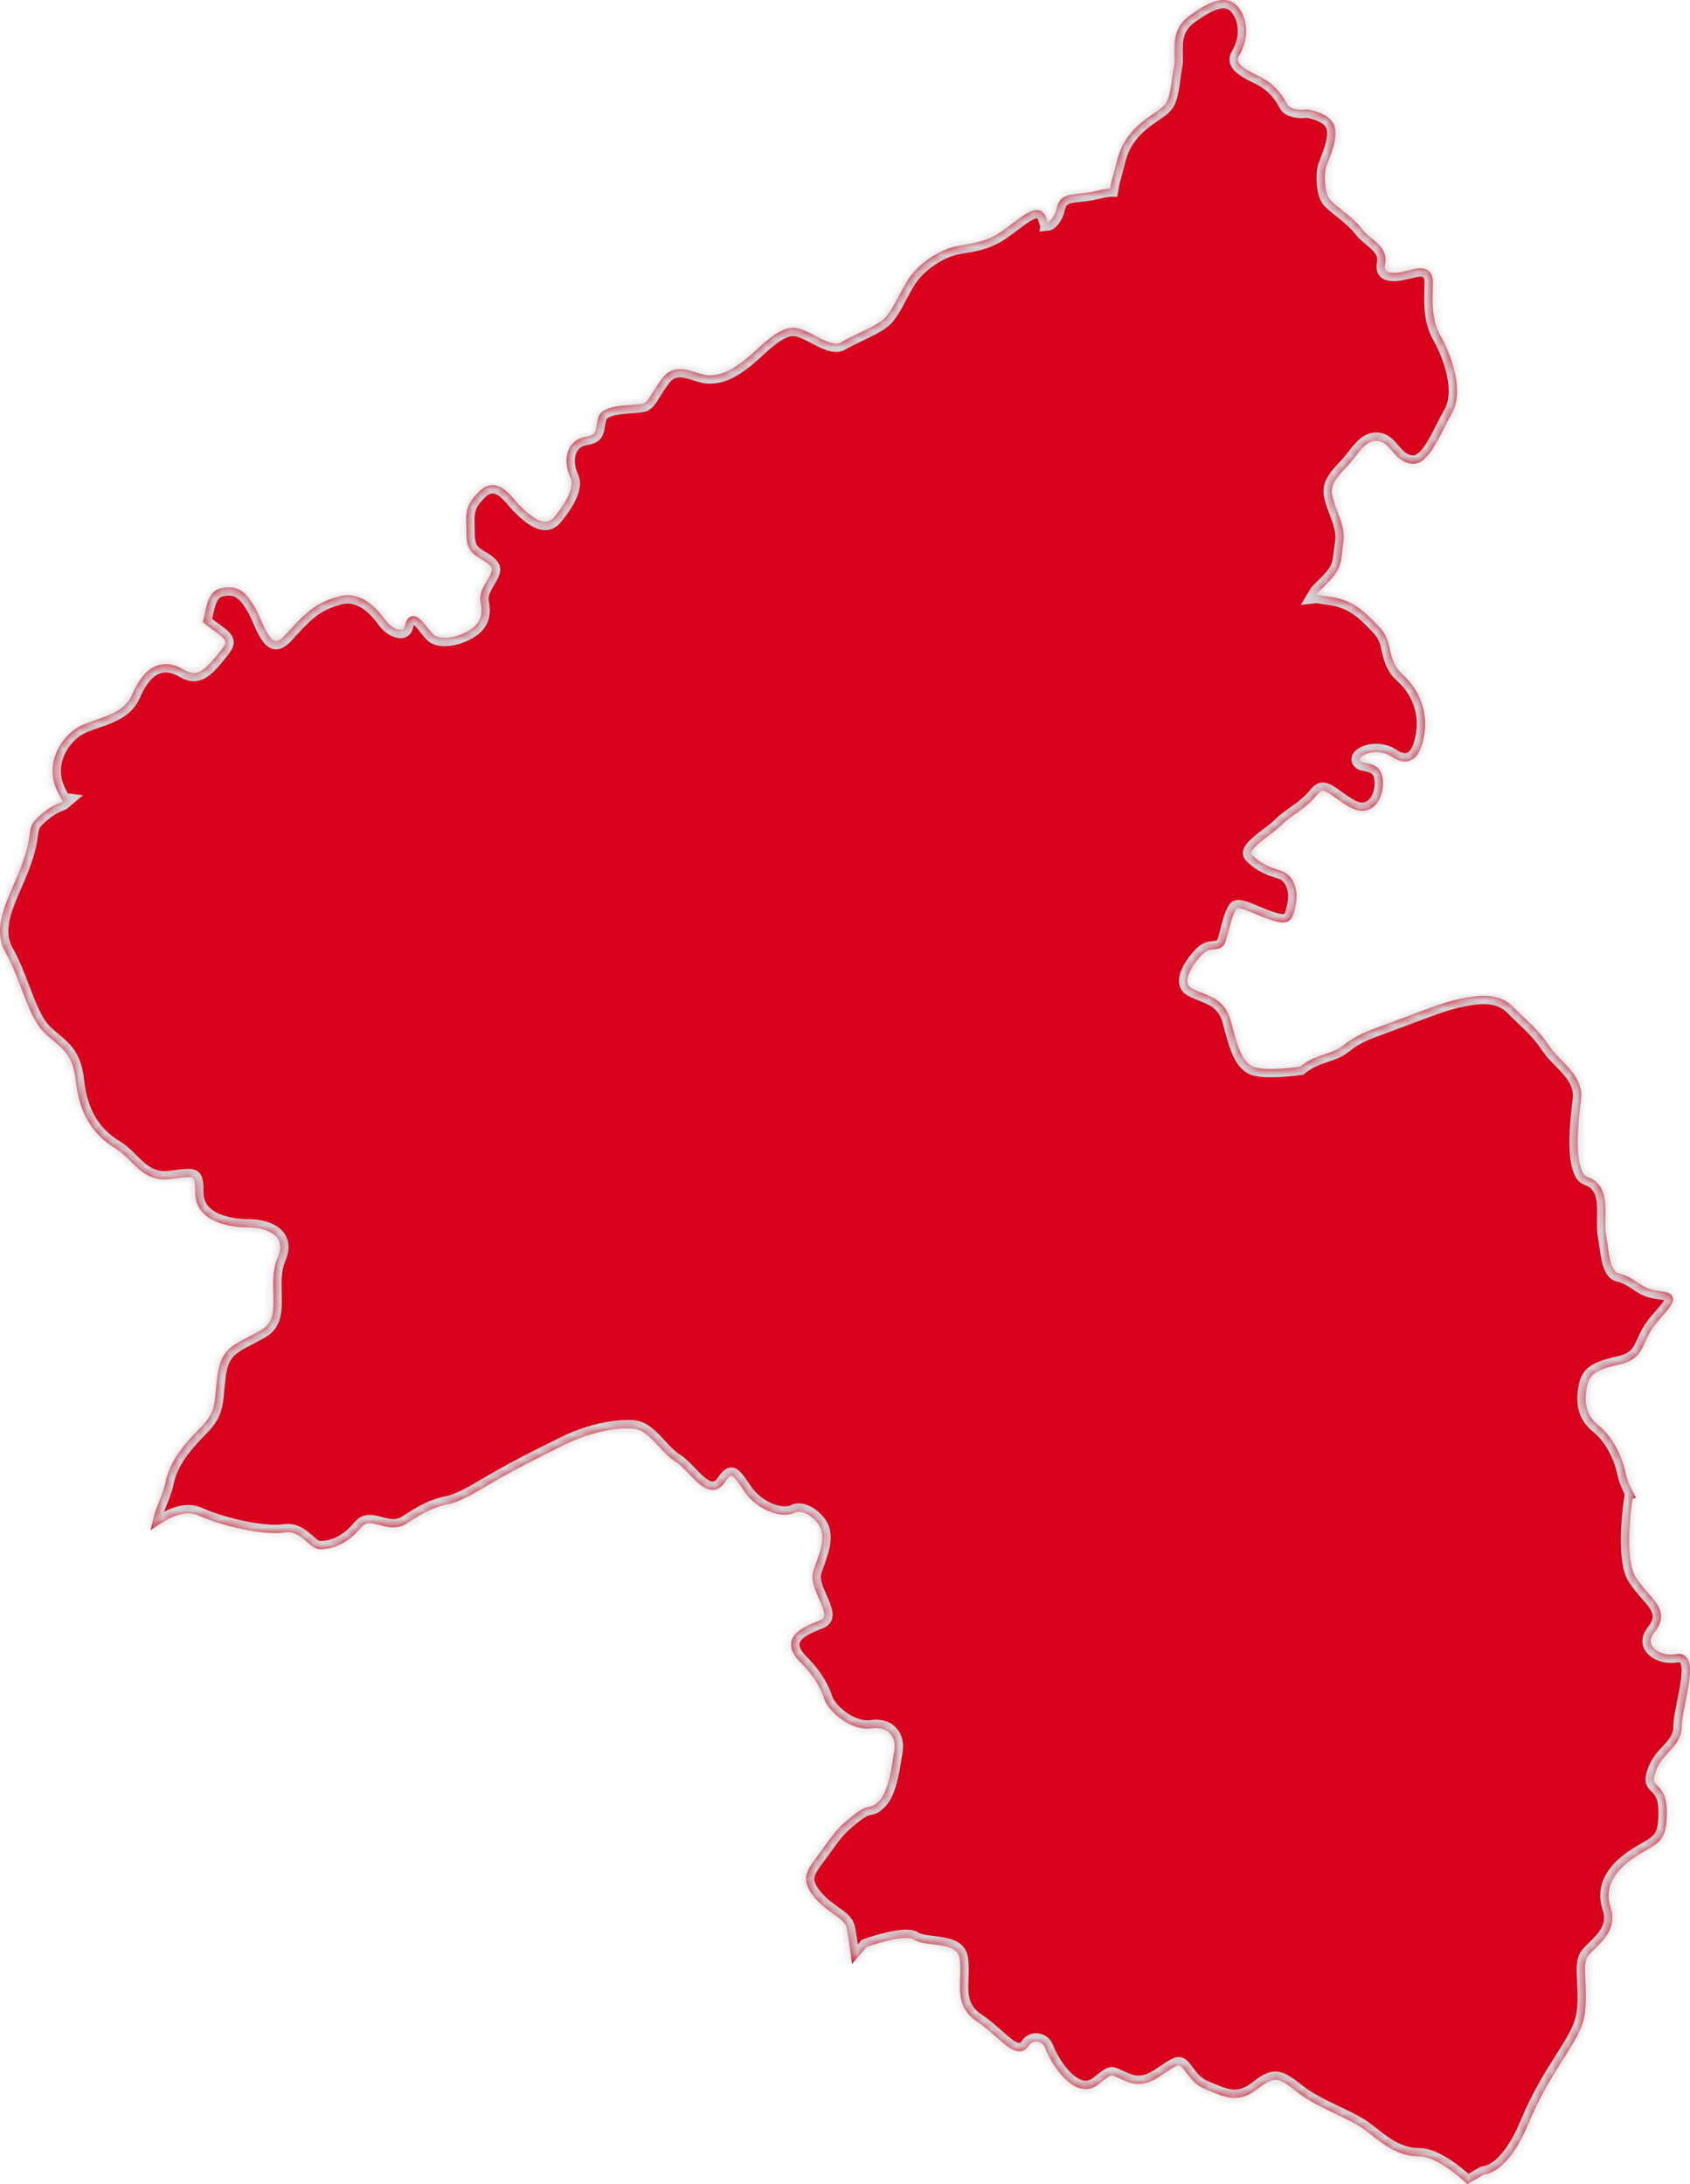 ﻿<?xml version="1.0" encoding="utf-8"?>
<svg version="1.1" xmlns:xlink="http://www.w3.org/1999/xlink" width="202px" height="261px" xmlns="http://www.w3.org/2000/svg">
  <defs>
    <mask fill="white" id="clip1133">
      <path d="M 175.392 261  C 175.392 261  175.069 260.706  175.069 260.706  C 174.294 259.999  171.62 257.695  169.664 257.695  C 167.187 257.695  165.424 256.305  163.868 255.081  C 163.594 254.869  163.33 254.656  163.062 254.459  C 162.302 253.888  161.068 253.292  159.758 252.662  C 158.059 251.851  156.306 251.008  155.029 249.984  C 153.8 249.004  153.099 248.538  152.436 248.538  C 151.909 248.538  151.29 248.85  150.422 249.542  C 149.434 250.333  148.528 250.699  147.571 250.699  C 146.611 250.699  145.744 250.335  144.736 249.921  C 144.736 249.921  144.034 249.629  144.034 249.629  C 142.88 249.168  142.263 248.32  141.767 247.642  C 141.391 247.122  141.148 246.808  140.899 246.808  C 140.797 246.808  140.672 246.846  140.516 246.923  C 140.065 247.151  139.645 247.44  139.228 247.724  C 138.289 248.364  137.319 249.027  136.083 249.027  C 135.625 249.027  135.152 248.93  134.678 248.74  C 134.24 248.564  133.903 248.41  133.626 248.28  C 133.286 248.121  133.035 248.001  132.892 248.001  C 132.644 248.001  132.111 248.418  131.264 249.094  C 130.809 249.46  130.31 249.644  129.772 249.644  C 127.361 249.644  125.329 245.873  124.969 244.808  C 124.802 244.304  124.342 243.961  123.845 243.961  C 123.584 243.961  123.213 244.053  122.919 244.496  C 122.573 245.016  122.13 245.126  121.821 245.126  C 121.017 245.126  120.211 244.414  119.098 243.434  C 118.404 242.822  117.619 242.125  116.746 241.544  C 114.619 240.129  114.694 238.206  114.768 236.35  C 114.796 235.577  114.829 234.783  114.701 234.013  C 114.497 232.797  113.306 232.559  111.51 232.341  C 110.601 232.231  109.742 232.124  109.163 231.74  C 109.092 231.694  108.877 231.586  108.331 231.586  C 106.747 231.586  104.239 232.426  103.607 232.646  C 103.451 232.833  101.836 234.678  101.836 234.678  C 101.836 234.678  101.662 233.381  101.662 233.381  C 101.501 232.188  101.342 231.069  101.22 230.462  C 101.084 229.781  100.557 229.379  99.641 228.727  C 98.957 228.243  98.11 227.644  97.337 226.717  C 95.589 224.626  96.416 223.52  97.675 221.84  C 97.872 221.577  98.085 221.292  98.312 220.973  C 100.035 218.561  100.393 218.205  102.105 216.841  C 103.034 216.098  103.546 215.981  103.96 215.891  C 104.291 215.819  104.508 215.771  105.066 215.213  C 106.118 214.161  106.504 211.7  106.786 209.901  C 106.786 209.901  106.901 209.186  106.901 209.186  C 107.026 208.413  106.863 207.712  106.438 207.208  C 106.041 206.742  105.452 206.499  104.728 206.499  C 104.569 206.499  104.406 206.511  104.232 206.534  C 104.05 206.56  103.868 206.573  103.687 206.573  C 101.266 206.573  98.962 204.31  98.566 203.122  C 98.228 202.106  97.568 200.542  95.699 198.673  C 94.791 197.769  94.43 196.95  94.594 196.179  C 94.84 195.05  96.101 194.359  97.918 193.673  C 98.364 193.507  98.443 193.312  98.471 193.251  C 98.666 192.793  98.259 191.866  97.895 191.049  C 97.396 189.918  96.879 188.75  97.23 187.698  C 97.23 187.698  97.57 186.713  97.57 186.713  C 98.085 185.261  98.458 184.209  98.21 182.988  C 97.995 181.895  96.536 180.648  95.472 180.648  C 95.313 180.648  95.17 180.674  95.055 180.735  C 94.696 180.914  94.277 181.004  93.801 181.004  C 92.073 181.004  90.031 179.814  88.946 178.185  C 88.401 177.372  87.728 176.355  87.41 176.355  C 87.385 176.355  87.131 176.378  86.596 177.179  C 86.123 177.889  85.568 178.04  85.181 178.04  C 84.186 178.04  83.282 177.097  82.323 176.097  C 81.79 175.541  81.238 174.968  80.774 174.691  C 80.032 174.241  79.375 173.529  78.74 172.838  C 77.87 171.896  76.972 170.923  75.968 170.754  C 75.664 170.703  75.318 170.682  74.94 170.682  C 73.207 170.682  70.3 171.212  67.318 172.715  C 63.84 174.445  61.921 175.405  59.654 176.698  C 59.654 176.698  58.313 177.482  58.313 177.482  C 56.478 178.562  54.899 179.494  53.453 179.778  C 51.966 180.077  50.709 180.669  48.652 182.031  C 48.155 182.363  47.618 182.525  47.009 182.525  C 46.438 182.525  45.906 182.384  45.394 182.246  C 44.962 182.133  44.557 182.023  44.199 182.023  C 43.887 182.023  43.513 182.089  43.104 182.581  C 41.343 184.695  39.516 185.136  38.295 185.136  C 37.691 185.136  37.21 184.708  36.698 184.258  C 36.084 183.718  35.39 183.103  34.41 183.103  C 34.29 183.103  34.17 183.108  34.039 183.126  C 33.704 183.175  33.325 183.2  32.913 183.2  C 30.379 183.2  26.41 182.292  23.685 181.083  C 23.319 180.919  22.919 180.838  22.497 180.838  C 21.553 180.838  20.432 181.247  19.257 182.028  C 19.257 182.028  17.998 182.86  17.998 182.86  C 17.998 182.86  18.346 181.391  18.346 181.391  C 18.51 180.699  18.781 180.011  19.058 179.322  C 19.355 178.58  19.633 177.883  19.767 177.187  C 20.273 174.719  21.806 172.781  23.943 170.629  C 25.54 169.039  25.635 168.007  25.804 166.131  C 25.855 165.583  25.911 164.981  26.006 164.285  C 26.41 161.469  27.613 160.844  29.604 159.81  C 30.075 159.567  30.607 159.288  31.201 158.95  C 32.683 158.098  32.724 156.72  32.67 154.544  C 32.631 153.139  32.593 151.685  33.182 150.31  C 33.583 149.371  33.589 148.6  33.202 148.011  C 32.66 147.195  31.326 146.685  29.722 146.685  C 26.63 146.685  23.329 145.59  23.329 142.523  C 23.329 140.674  23.142 140.674  22.454 140.674  C 21.962 140.674  21.307 140.764  20.44 140.89  C 20.176 140.925  19.93 140.943  19.692 140.943  C 17.788 140.943  16.683 139.837  15.616 138.773  C 15.063 138.222  14.495 137.651  13.814 137.244  C 11.032 135.575  9.479 132.949  9.067 129.214  C 8.752 126.339  7.731 125.491  6.446 124.416  C 6.049 124.083  5.64 123.746  5.231 123.333  C 4.11 122.207  3.355 120.228  2.556 118.131  C 1.988 116.654  1.405 115.121  0.675 113.841  C -0.784 111.284  0.394 108.57  1.64 105.698  C 2.067 104.717  2.508 103.701  2.858 102.652  C 3.357 101.146  3.467 100.317  3.544 99.713  C 3.687 98.614  3.803 98.213  5.279 97.03  C 6.119 96.362  6.781 96.093  7.222 95.919  C 7.352 95.865  7.508 95.804  7.547 95.77  C 7.457 95.76  7.078 95.005  6.897 94.641  C 5.402 91.657  6.871 88.695  8.865 87.21  C 9.548 86.693  10.474 86.375  11.452 86.037  C 13.207 85.428  15.027 84.798  15.797 82.999  C 16.834 80.585  18.188 79.356  19.818 79.356  C 20.509 79.356  21.246 79.589  22.001 80.04  C 22.426 80.293  22.802 80.416  23.163 80.416  C 24.258 80.416  25.223 79.205  26.449 77.669  C 26.84 77.177  26.958 76.906  26.932 76.699  C 26.876 76.302  26.264 75.862  25.617 75.401  C 25.261 75.142  24.88 74.871  24.524 74.564  C 24.524 74.564  24.258 74.331  24.258 74.331  C 24.258 74.331  24.411 73.606  24.411 73.606  C 24.724 72.104  25.049 70.55  26.487 70.276  C 26.804 70.209  27.096 70.179  27.362 70.179  C 28.898 70.179  29.671 71.254  30.454 72.559  C 30.674 72.92  30.896 73.419  31.129 73.957  C 31.616 75.071  32.278 76.599  32.997 76.599  C 33.307 76.599  33.711 76.328  34.17 75.81  C 36.846 72.805  37.965 71.999  40.478 71.284  C 40.839 71.182  41.202 71.128  41.558 71.128  C 43.853 71.128  45.448 73.263  46.126 74.175  C 46.592 74.797  47.347 75.265  47.887 75.265  C 48.104 75.265  48.317 75.201  48.411 74.753  C 48.593 73.827  49.054 73.629  49.409 73.629  C 49.998 73.629  50.451 74.2  51.022 74.925  C 51.26 75.222  51.505 75.537  51.756 75.787  C 52.035 76.066  52.532 76.22  53.151 76.22  C 54.067 76.22  55.147 75.898  56.038 75.362  C 57.35 74.577  57.752 73.596  57.437 71.978  C 57.24 71.016  57.76 70.143  58.218 69.372  C 58.824 68.346  58.955 67.969  58.597 67.613  C 58.213 67.224  57.826 66.991  57.453 66.774  C 56.616 66.272  55.748 65.758  55.748 63.84  C 55.748 63.474  55.741 63.154  55.733 62.865  C 55.692 61.224  55.666 60.32  57.261 58.738  C 57.765 58.231  58.31 57.975  58.878 57.975  C 60.017 57.975  60.89 58.994  61.591 59.816  C 61.778 60.031  61.949 60.238  62.116 60.405  C 62.753 61.04  64.068 62.353  65.174 62.353  C 65.581 62.353  65.931 62.163  66.256 61.782  C 67.95 59.742  68.652 58.032  68.181 57.084  C 67.71 56.137  67.485 54.686  68.053 53.564  C 68.426 52.825  69.082 52.356  69.949 52.213  C 71.134 52.013  71.18 51.708  71.323 50.795  C 71.367 50.541  71.408 50.272  71.477 49.988  C 71.812 48.639  73.862 48.498  75.508 48.383  C 76.068 48.342  76.644 48.306  76.882 48.224  C 77.276 48.091  77.555 47.669  78.049 46.865  C 78.371 46.345  78.748 45.734  79.277 45.071  C 79.789 44.431  80.457 44.105  81.268 44.105  C 81.913 44.105  82.566 44.31  83.193 44.507  C 83.758 44.681  84.293 44.85  84.762 44.85  C 86.167 44.85  87.377 44.326  89.069 42.976  C 89.493 42.636  89.939 42.234  90.392 41.822  C 91.83 40.516  93.319 39.17  94.788 39.17  C 95.61 39.17  96.508 39.638  97.46 40.132  C 98.338 40.593  99.246 41.064  99.945 41.064  C 100.16 41.064  100.339 41.016  100.495 40.926  C 101.063 40.585  101.78 40.242  102.525 39.887  C 103.881 39.244  105.427 38.509  106.005 37.736  C 106.604 36.932  106.829 36.508  107.236 35.74  C 107.487 35.266  107.804 34.664  108.314 33.781  C 109.716 31.329  112.5 29.872  114.031 29.491  C 114.353 29.406  114.729 29.347  115.149 29.276  C 116.49 29.055  118.154 28.782  119.843 27.573  C 120.244 27.284  120.626 26.997  120.987 26.726  C 122.243 25.781  123.154 25.098  123.917 25.098  C 124.211 25.098  124.915 25.213  125.122 26.268  C 125.171 26.508  125.237 26.572  125.237 26.575  C 125.419 26.557  126.097 25.909  126.289 24.934  C 126.599 23.383  127.679 23.27  128.935 23.147  C 129.514 23.086  130.238 23.014  131.08 22.804  C 131.866 22.607  132.347 22.548  132.649 22.512  C 132.649 22.512  132.692 22.512  132.692 22.512  C 132.761 22.11  132.833 21.742  132.986 21.212  C 133.13 20.71  133.24 20.27  133.342 19.87  C 133.721 18.378  133.969 17.397  135.098 15.984  C 135.963 14.904  136.938 14.236  137.8 13.642  C 138.338 13.273  138.798 12.951  139.154 12.595  C 139.745 11.999  139.932 10.598  140.098 9.362  C 140.17 8.845  140.237 8.34  140.329 7.877  C 140.411 7.475  140.398 6.984  140.385 6.464  C 140.349 5.012  140.308 3.205  142.245 1.825  C 144.034 0.55  145.227 0  146.228 0  C 146.982 0  147.602 0.323  148.075 0.947  C 149.224 2.473  149.235 4.759  148.111 6.638  C 147.917 6.963  147.94 7.17  147.978 7.298  C 148.178 7.974  149.444 8.601  150.281 9.011  C 150.281 9.011  150.542 9.142  150.542 9.142  C 151.993 9.858  153.094 10.962  153.821 12.411  C 154.128 13.033  155.103 13.125  155.656 13.125  C 155.968 13.125  156.193 13.094  156.211 13.089  C 156.659 13.135  159.123 13.537  159.545 15.214  C 159.853 16.466  159.233 18.05  158.783 19.212  C 158.68 19.468  158.593 19.696  158.527 19.891  C 158.235 20.789  158.286 23.193  159.054 23.961  C 159.423 24.332  159.886 24.704  160.375 25.088  C 161.191 25.738  162.117 26.478  162.788 27.363  C 163.085 27.76  163.51 28.111  163.919 28.454  C 164.828 29.207  165.859 30.067  165.57 31.521  C 165.519 31.779  165.49 32.127  165.652 32.322  C 165.797 32.501  166.133 32.601  166.593 32.601  C 166.885 32.601  167.202 32.56  167.538 32.496  C 167.814 32.437  168.08 32.373  168.331 32.312  C 168.884 32.181  169.357 32.061  169.79 32.061  C 170.284 32.061  171.074 32.238  171.236 33.328  C 171.236 33.328  171.259 33.29  171.259 33.29  C 171.259 33.29  171.264 33.669  171.264 33.745  C 171.264 33.745  171.233 35.586  171.233 35.586  C 171.225 37.025  171.348 38.673  172.183 40.135  C 173.416 42.293  175.087 46.681  173.521 49.425  C 173.227 49.94  172.93 50.523  172.63 51.112  C 171.507 53.331  170.445 55.428  168.876 55.428  C 168.876 55.428  168.543 55.395  168.543 55.395  C 167.504 55.188  166.9 54.481  166.368 53.856  C 165.9 53.314  165.501 52.845  164.866 52.717  C 164.735 52.692  164.602 52.676  164.482 52.676  C 163.412 52.676  162.629 53.708  161.8 54.801  C 161.511 55.188  161.181 55.543  160.838 55.909  C 159.901 56.91  159.021 57.852  159.22 59.063  C 159.338 59.772  159.607 60.474  159.865 61.15  C 160.321 62.325  160.787 63.543  160.554 64.936  C 160.485 65.353  160.449 65.711  160.413 66.031  C 160.272 67.304  160.177 68.149  158.721 69.613  C 158.721 69.613  158.291 70.038  158.291 70.038  C 157.915 70.404  157.46 70.847  157.327 71.077  C 157.327 71.077  157.37 71.072  157.37 71.072  C 157.513 71.072  157.882 71.174  158.693 71.267  C 161.639 71.597  163.151 73.156  164.369 74.413  C 164.369 74.413  164.735 74.789  164.735 74.789  C 165.731 75.777  165.92 76.632  166.12 77.541  C 166.217 77.976  166.32 78.452  166.54 79  C 166.906 79.904  167.249 80.229  167.714 80.672  C 168.037 80.982  168.39 81.322  168.797 81.87  C 170.023 83.485  170.581 85.71  170.253 87.673  C 170.105 88.582  169.703 90.996  167.929 90.996  C 167.435 90.996  166.913 90.802  166.325 90.41  C 165.667 89.97  164.958 89.88  164.479 89.88  C 163.589 89.88  162.875 90.203  162.627 90.515  C 162.517 90.65  162.54 90.735  162.55 90.776  C 162.606 90.999  162.729 91.063  163.33 91.191  C 163.986 91.329  164.976 91.541  165.232 92.819  C 165.46 93.93  165.165 95.264  164.515 96.06  C 164.067 96.605  163.481 96.897  162.816 96.897  C 162.348 96.897  161.854 96.751  161.342 96.459  C 160.702 96.093  160.155 95.701  159.679 95.361  C 159.034 94.895  158.478 94.501  158.112 94.501  C 158.03 94.501  157.808 94.501  157.427 94.972  C 156.605 95.998  155.684 96.656  154.793 97.294  C 154.169 97.742  153.572 98.164  153.043 98.696  C 152.664 99.075  152.139 99.477  151.594 99.887  C 150.752 100.529  149.595 101.405  149.56 101.935  C 149.554 101.973  149.552 102.06  149.695 102.206  C 150.79 103.294  151.858 103.645  152.802 103.952  C 152.802 103.952  153.145 104.067  153.145 104.067  C 154.519 104.525  155.246 106.212  154.875 108.084  C 154.629 109.31  154.445 110.234  153.322 110.234  C 152.963 110.234  152.51 110.132  151.76 109.878  C 151.195 109.689  150.624 109.451  150.084 109.223  C 149.265 108.875  148.49 108.544  148.019 108.544  C 147.83 108.544  147.791 108.601  147.768 108.637  C 147.354 109.259  147.054 110.416  146.816 111.343  C 146.701 111.788  146.599 112.195  146.494 112.502  C 146.212 113.352  145.542 113.411  145.096 113.452  C 144.669 113.488  144.229 113.526  143.676 114.079  C 142.701 115.052  141.79 116.511  141.938 117.423  C 141.972 117.62  142.066 117.914  142.522 118.142  C 142.944 118.354  143.354 118.518  143.743 118.672  C 145.201 119.266  146.578 119.824  147.174 122.207  C 147.845 124.864  148.464 126.938  149.823 127.483  C 150.115 127.598  150.714 127.737  151.906 127.737  C 153.332 127.737  154.88 127.539  155.371 127.47  C 156.477 126.587  157.496 126.249  158.401 125.952  C 159.203 125.683  159.899 125.456  160.602 124.895  C 162.076 123.71  163.348 123.249  165.273 122.55  C 165.273 122.55  168.024 121.526  168.024 121.526  C 170.381 120.633  172.82 119.706  174.22 119.427  C 174.22 119.427  174.501 119.371  174.501 119.371  C 175.31 119.204  176.321 118.997  177.35 118.997  C 178.79 118.997  179.945 119.419  180.784 120.256  C 181.219 120.692  181.631 121.086  182.025 121.454  C 183.131 122.507  184.175 123.492  185.201 125.031  C 185.59 125.614  186.107 126.147  186.657 126.702  C 187.868 127.939  189.239 129.336  188.971 131.454  C 188.786 132.926  188.229 137.403  188.945 139.546  C 189.247 140.444  189.452 140.523  189.823 140.677  C 190.186 140.82  190.678 141.017  191.205 141.716  C 191.944 142.717  191.919 144.174  191.888 145.579  C 191.875 146.35  191.86 147.074  191.978 147.645  C 192.044 147.993  192.098 148.39  192.157 148.815  C 192.349 150.236  192.589 152.005  193.516 152.192  C 194.411 152.374  195.041 152.796  195.65 153.206  C 196.29 153.63  196.894 154.038  197.836 154.194  C 197.836 154.194  198.442 154.288  198.442 154.288  C 199.184 154.391  199.724 154.47  199.919 154.992  C 200.147 155.612  199.694 156.132  198.189 157.852  C 197.324 158.84  196.953 159.669  196.625 160.399  C 196.095 161.574  195.642 162.588  193.529 163.059  C 190.473 163.74  189.905 164.336  189.644 165.921  C 189.303 167.948  189.738 169.274  191.1 170.365  C 192.94 171.855  193.979 174.366  194.312 176.063  C 194.483 176.916  194.944 177.85  195.202 178.331  C 195.202 178.331  195.558 178.992  195.558 178.992  C 195.558 178.992  195.123 179.115  195.123 179.115  C 194.806 181.176  194.255 186.595  195.563 188.558  C 196.042 189.278  196.559 189.864  197.012 190.384  C 198.217 191.758  199.356 193.059  197.756 195.061  C 197.311 195.621  197.198 196.131  197.416 196.586  C 197.733 197.242  198.701 197.723  199.717 197.723  C 199.911 197.723  200.108 197.705  200.3 197.667  C 200.3 197.667  200.628 197.628  200.628 197.628  C 201.022 197.628  201.354 197.782  201.592 198.076  C 202.291 198.929  201.989 200.757  201.452 203.439  C 201.227 204.568  201.012 205.636  201.012 206.276  C 201.012 207.699  200.241 208.531  199.494 209.335  C 198.875 209.998  198.235 210.684  197.856 211.813  C 197.531 212.796  197.669 212.939  198.048 213.316  C 198.547 213.812  199.228 214.496  199.228 216.528  C 199.228 219.57  198.534 220.087  196.825 221.067  C 196.42 221.295  195.947 221.566  195.397 221.933  C 192.738 223.699  191.773 225.714  192.515 227.93  C 193.293 230.258  191.778 231.735  190.673 232.817  C 190.314 233.168  189.971 233.501  189.769 233.8  C 189.38 234.384  189.436 235.493  189.5 236.778  C 189.559 237.937  189.628 239.253  189.424 240.689  C 189.175 242.384  188.152 244.002  186.857 246.045  C 185.616 248.001  184.075 250.432  182.696 253.758  C 180.472 259.124  178.094 259.789  177.355 259.858  C 177.355 259.858  175.392 261  175.392 261  Z " fill-rule="evenodd" />
    </mask>
  </defs>
  <g transform="matrix(1 0 0 1 -2744 -568 )">
    <path d="M 175.392 261  C 175.392 261  175.069 260.706  175.069 260.706  C 174.294 259.999  171.62 257.695  169.664 257.695  C 167.187 257.695  165.424 256.305  163.868 255.081  C 163.594 254.869  163.33 254.656  163.062 254.459  C 162.302 253.888  161.068 253.292  159.758 252.662  C 158.059 251.851  156.306 251.008  155.029 249.984  C 153.8 249.004  153.099 248.538  152.436 248.538  C 151.909 248.538  151.29 248.85  150.422 249.542  C 149.434 250.333  148.528 250.699  147.571 250.699  C 146.611 250.699  145.744 250.335  144.736 249.921  C 144.736 249.921  144.034 249.629  144.034 249.629  C 142.88 249.168  142.263 248.32  141.767 247.642  C 141.391 247.122  141.148 246.808  140.899 246.808  C 140.797 246.808  140.672 246.846  140.516 246.923  C 140.065 247.151  139.645 247.44  139.228 247.724  C 138.289 248.364  137.319 249.027  136.083 249.027  C 135.625 249.027  135.152 248.93  134.678 248.74  C 134.24 248.564  133.903 248.41  133.626 248.28  C 133.286 248.121  133.035 248.001  132.892 248.001  C 132.644 248.001  132.111 248.418  131.264 249.094  C 130.809 249.46  130.31 249.644  129.772 249.644  C 127.361 249.644  125.329 245.873  124.969 244.808  C 124.802 244.304  124.342 243.961  123.845 243.961  C 123.584 243.961  123.213 244.053  122.919 244.496  C 122.573 245.016  122.13 245.126  121.821 245.126  C 121.017 245.126  120.211 244.414  119.098 243.434  C 118.404 242.822  117.619 242.125  116.746 241.544  C 114.619 240.129  114.694 238.206  114.768 236.35  C 114.796 235.577  114.829 234.783  114.701 234.013  C 114.497 232.797  113.306 232.559  111.51 232.341  C 110.601 232.231  109.742 232.124  109.163 231.74  C 109.092 231.694  108.877 231.586  108.331 231.586  C 106.747 231.586  104.239 232.426  103.607 232.646  C 103.451 232.833  101.836 234.678  101.836 234.678  C 101.836 234.678  101.662 233.381  101.662 233.381  C 101.501 232.188  101.342 231.069  101.22 230.462  C 101.084 229.781  100.557 229.379  99.641 228.727  C 98.957 228.243  98.11 227.644  97.337 226.717  C 95.589 224.626  96.416 223.52  97.675 221.84  C 97.872 221.577  98.085 221.292  98.312 220.973  C 100.035 218.561  100.393 218.205  102.105 216.841  C 103.034 216.098  103.546 215.981  103.96 215.891  C 104.291 215.819  104.508 215.771  105.066 215.213  C 106.118 214.161  106.504 211.7  106.786 209.901  C 106.786 209.901  106.901 209.186  106.901 209.186  C 107.026 208.413  106.863 207.712  106.438 207.208  C 106.041 206.742  105.452 206.499  104.728 206.499  C 104.569 206.499  104.406 206.511  104.232 206.534  C 104.05 206.56  103.868 206.573  103.687 206.573  C 101.266 206.573  98.962 204.31  98.566 203.122  C 98.228 202.106  97.568 200.542  95.699 198.673  C 94.791 197.769  94.43 196.95  94.594 196.179  C 94.84 195.05  96.101 194.359  97.918 193.673  C 98.364 193.507  98.443 193.312  98.471 193.251  C 98.666 192.793  98.259 191.866  97.895 191.049  C 97.396 189.918  96.879 188.75  97.23 187.698  C 97.23 187.698  97.57 186.713  97.57 186.713  C 98.085 185.261  98.458 184.209  98.21 182.988  C 97.995 181.895  96.536 180.648  95.472 180.648  C 95.313 180.648  95.17 180.674  95.055 180.735  C 94.696 180.914  94.277 181.004  93.801 181.004  C 92.073 181.004  90.031 179.814  88.946 178.185  C 88.401 177.372  87.728 176.355  87.41 176.355  C 87.385 176.355  87.131 176.378  86.596 177.179  C 86.123 177.889  85.568 178.04  85.181 178.04  C 84.186 178.04  83.282 177.097  82.323 176.097  C 81.79 175.541  81.238 174.968  80.774 174.691  C 80.032 174.241  79.375 173.529  78.74 172.838  C 77.87 171.896  76.972 170.923  75.968 170.754  C 75.664 170.703  75.318 170.682  74.94 170.682  C 73.207 170.682  70.3 171.212  67.318 172.715  C 63.84 174.445  61.921 175.405  59.654 176.698  C 59.654 176.698  58.313 177.482  58.313 177.482  C 56.478 178.562  54.899 179.494  53.453 179.778  C 51.966 180.077  50.709 180.669  48.652 182.031  C 48.155 182.363  47.618 182.525  47.009 182.525  C 46.438 182.525  45.906 182.384  45.394 182.246  C 44.962 182.133  44.557 182.023  44.199 182.023  C 43.887 182.023  43.513 182.089  43.104 182.581  C 41.343 184.695  39.516 185.136  38.295 185.136  C 37.691 185.136  37.21 184.708  36.698 184.258  C 36.084 183.718  35.39 183.103  34.41 183.103  C 34.29 183.103  34.17 183.108  34.039 183.126  C 33.704 183.175  33.325 183.2  32.913 183.2  C 30.379 183.2  26.41 182.292  23.685 181.083  C 23.319 180.919  22.919 180.838  22.497 180.838  C 21.553 180.838  20.432 181.247  19.257 182.028  C 19.257 182.028  17.998 182.86  17.998 182.86  C 17.998 182.86  18.346 181.391  18.346 181.391  C 18.51 180.699  18.781 180.011  19.058 179.322  C 19.355 178.58  19.633 177.883  19.767 177.187  C 20.273 174.719  21.806 172.781  23.943 170.629  C 25.54 169.039  25.635 168.007  25.804 166.131  C 25.855 165.583  25.911 164.981  26.006 164.285  C 26.41 161.469  27.613 160.844  29.604 159.81  C 30.075 159.567  30.607 159.288  31.201 158.95  C 32.683 158.098  32.724 156.72  32.67 154.544  C 32.631 153.139  32.593 151.685  33.182 150.31  C 33.583 149.371  33.589 148.6  33.202 148.011  C 32.66 147.195  31.326 146.685  29.722 146.685  C 26.63 146.685  23.329 145.59  23.329 142.523  C 23.329 140.674  23.142 140.674  22.454 140.674  C 21.962 140.674  21.307 140.764  20.44 140.89  C 20.176 140.925  19.93 140.943  19.692 140.943  C 17.788 140.943  16.683 139.837  15.616 138.773  C 15.063 138.222  14.495 137.651  13.814 137.244  C 11.032 135.575  9.479 132.949  9.067 129.214  C 8.752 126.339  7.731 125.491  6.446 124.416  C 6.049 124.083  5.64 123.746  5.231 123.333  C 4.11 122.207  3.355 120.228  2.556 118.131  C 1.988 116.654  1.405 115.121  0.675 113.841  C -0.784 111.284  0.394 108.57  1.64 105.698  C 2.067 104.717  2.508 103.701  2.858 102.652  C 3.357 101.146  3.467 100.317  3.544 99.713  C 3.687 98.614  3.803 98.213  5.279 97.03  C 6.119 96.362  6.781 96.093  7.222 95.919  C 7.352 95.865  7.508 95.804  7.547 95.77  C 7.457 95.76  7.078 95.005  6.897 94.641  C 5.402 91.657  6.871 88.695  8.865 87.21  C 9.548 86.693  10.474 86.375  11.452 86.037  C 13.207 85.428  15.027 84.798  15.797 82.999  C 16.834 80.585  18.188 79.356  19.818 79.356  C 20.509 79.356  21.246 79.589  22.001 80.04  C 22.426 80.293  22.802 80.416  23.163 80.416  C 24.258 80.416  25.223 79.205  26.449 77.669  C 26.84 77.177  26.958 76.906  26.932 76.699  C 26.876 76.302  26.264 75.862  25.617 75.401  C 25.261 75.142  24.88 74.871  24.524 74.564  C 24.524 74.564  24.258 74.331  24.258 74.331  C 24.258 74.331  24.411 73.606  24.411 73.606  C 24.724 72.104  25.049 70.55  26.487 70.276  C 26.804 70.209  27.096 70.179  27.362 70.179  C 28.898 70.179  29.671 71.254  30.454 72.559  C 30.674 72.92  30.896 73.419  31.129 73.957  C 31.616 75.071  32.278 76.599  32.997 76.599  C 33.307 76.599  33.711 76.328  34.17 75.81  C 36.846 72.805  37.965 71.999  40.478 71.284  C 40.839 71.182  41.202 71.128  41.558 71.128  C 43.853 71.128  45.448 73.263  46.126 74.175  C 46.592 74.797  47.347 75.265  47.887 75.265  C 48.104 75.265  48.317 75.201  48.411 74.753  C 48.593 73.827  49.054 73.629  49.409 73.629  C 49.998 73.629  50.451 74.2  51.022 74.925  C 51.26 75.222  51.505 75.537  51.756 75.787  C 52.035 76.066  52.532 76.22  53.151 76.22  C 54.067 76.22  55.147 75.898  56.038 75.362  C 57.35 74.577  57.752 73.596  57.437 71.978  C 57.24 71.016  57.76 70.143  58.218 69.372  C 58.824 68.346  58.955 67.969  58.597 67.613  C 58.213 67.224  57.826 66.991  57.453 66.774  C 56.616 66.272  55.748 65.758  55.748 63.84  C 55.748 63.474  55.741 63.154  55.733 62.865  C 55.692 61.224  55.666 60.32  57.261 58.738  C 57.765 58.231  58.31 57.975  58.878 57.975  C 60.017 57.975  60.89 58.994  61.591 59.816  C 61.778 60.031  61.949 60.238  62.116 60.405  C 62.753 61.04  64.068 62.353  65.174 62.353  C 65.581 62.353  65.931 62.163  66.256 61.782  C 67.95 59.742  68.652 58.032  68.181 57.084  C 67.71 56.137  67.485 54.686  68.053 53.564  C 68.426 52.825  69.082 52.356  69.949 52.213  C 71.134 52.013  71.18 51.708  71.323 50.795  C 71.367 50.541  71.408 50.272  71.477 49.988  C 71.812 48.639  73.862 48.498  75.508 48.383  C 76.068 48.342  76.644 48.306  76.882 48.224  C 77.276 48.091  77.555 47.669  78.049 46.865  C 78.371 46.345  78.748 45.734  79.277 45.071  C 79.789 44.431  80.457 44.105  81.268 44.105  C 81.913 44.105  82.566 44.31  83.193 44.507  C 83.758 44.681  84.293 44.85  84.762 44.85  C 86.167 44.85  87.377 44.326  89.069 42.976  C 89.493 42.636  89.939 42.234  90.392 41.822  C 91.83 40.516  93.319 39.17  94.788 39.17  C 95.61 39.17  96.508 39.638  97.46 40.132  C 98.338 40.593  99.246 41.064  99.945 41.064  C 100.16 41.064  100.339 41.016  100.495 40.926  C 101.063 40.585  101.78 40.242  102.525 39.887  C 103.881 39.244  105.427 38.509  106.005 37.736  C 106.604 36.932  106.829 36.508  107.236 35.74  C 107.487 35.266  107.804 34.664  108.314 33.781  C 109.716 31.329  112.5 29.872  114.031 29.491  C 114.353 29.406  114.729 29.347  115.149 29.276  C 116.49 29.055  118.154 28.782  119.843 27.573  C 120.244 27.284  120.626 26.997  120.987 26.726  C 122.243 25.781  123.154 25.098  123.917 25.098  C 124.211 25.098  124.915 25.213  125.122 26.268  C 125.171 26.508  125.237 26.572  125.237 26.575  C 125.419 26.557  126.097 25.909  126.289 24.934  C 126.599 23.383  127.679 23.27  128.935 23.147  C 129.514 23.086  130.238 23.014  131.08 22.804  C 131.866 22.607  132.347 22.548  132.649 22.512  C 132.649 22.512  132.692 22.512  132.692 22.512  C 132.761 22.11  132.833 21.742  132.986 21.212  C 133.13 20.71  133.24 20.27  133.342 19.87  C 133.721 18.378  133.969 17.397  135.098 15.984  C 135.963 14.904  136.938 14.236  137.8 13.642  C 138.338 13.273  138.798 12.951  139.154 12.595  C 139.745 11.999  139.932 10.598  140.098 9.362  C 140.17 8.845  140.237 8.34  140.329 7.877  C 140.411 7.475  140.398 6.984  140.385 6.464  C 140.349 5.012  140.308 3.205  142.245 1.825  C 144.034 0.55  145.227 0  146.228 0  C 146.982 0  147.602 0.323  148.075 0.947  C 149.224 2.473  149.235 4.759  148.111 6.638  C 147.917 6.963  147.94 7.17  147.978 7.298  C 148.178 7.974  149.444 8.601  150.281 9.011  C 150.281 9.011  150.542 9.142  150.542 9.142  C 151.993 9.858  153.094 10.962  153.821 12.411  C 154.128 13.033  155.103 13.125  155.656 13.125  C 155.968 13.125  156.193 13.094  156.211 13.089  C 156.659 13.135  159.123 13.537  159.545 15.214  C 159.853 16.466  159.233 18.05  158.783 19.212  C 158.68 19.468  158.593 19.696  158.527 19.891  C 158.235 20.789  158.286 23.193  159.054 23.961  C 159.423 24.332  159.886 24.704  160.375 25.088  C 161.191 25.738  162.117 26.478  162.788 27.363  C 163.085 27.76  163.51 28.111  163.919 28.454  C 164.828 29.207  165.859 30.067  165.57 31.521  C 165.519 31.779  165.49 32.127  165.652 32.322  C 165.797 32.501  166.133 32.601  166.593 32.601  C 166.885 32.601  167.202 32.56  167.538 32.496  C 167.814 32.437  168.08 32.373  168.331 32.312  C 168.884 32.181  169.357 32.061  169.79 32.061  C 170.284 32.061  171.074 32.238  171.236 33.328  C 171.236 33.328  171.259 33.29  171.259 33.29  C 171.259 33.29  171.264 33.669  171.264 33.745  C 171.264 33.745  171.233 35.586  171.233 35.586  C 171.225 37.025  171.348 38.673  172.183 40.135  C 173.416 42.293  175.087 46.681  173.521 49.425  C 173.227 49.94  172.93 50.523  172.63 51.112  C 171.507 53.331  170.445 55.428  168.876 55.428  C 168.876 55.428  168.543 55.395  168.543 55.395  C 167.504 55.188  166.9 54.481  166.368 53.856  C 165.9 53.314  165.501 52.845  164.866 52.717  C 164.735 52.692  164.602 52.676  164.482 52.676  C 163.412 52.676  162.629 53.708  161.8 54.801  C 161.511 55.188  161.181 55.543  160.838 55.909  C 159.901 56.91  159.021 57.852  159.22 59.063  C 159.338 59.772  159.607 60.474  159.865 61.15  C 160.321 62.325  160.787 63.543  160.554 64.936  C 160.485 65.353  160.449 65.711  160.413 66.031  C 160.272 67.304  160.177 68.149  158.721 69.613  C 158.721 69.613  158.291 70.038  158.291 70.038  C 157.915 70.404  157.46 70.847  157.327 71.077  C 157.327 71.077  157.37 71.072  157.37 71.072  C 157.513 71.072  157.882 71.174  158.693 71.267  C 161.639 71.597  163.151 73.156  164.369 74.413  C 164.369 74.413  164.735 74.789  164.735 74.789  C 165.731 75.777  165.92 76.632  166.12 77.541  C 166.217 77.976  166.32 78.452  166.54 79  C 166.906 79.904  167.249 80.229  167.714 80.672  C 168.037 80.982  168.39 81.322  168.797 81.87  C 170.023 83.485  170.581 85.71  170.253 87.673  C 170.105 88.582  169.703 90.996  167.929 90.996  C 167.435 90.996  166.913 90.802  166.325 90.41  C 165.667 89.97  164.958 89.88  164.479 89.88  C 163.589 89.88  162.875 90.203  162.627 90.515  C 162.517 90.65  162.54 90.735  162.55 90.776  C 162.606 90.999  162.729 91.063  163.33 91.191  C 163.986 91.329  164.976 91.541  165.232 92.819  C 165.46 93.93  165.165 95.264  164.515 96.06  C 164.067 96.605  163.481 96.897  162.816 96.897  C 162.348 96.897  161.854 96.751  161.342 96.459  C 160.702 96.093  160.155 95.701  159.679 95.361  C 159.034 94.895  158.478 94.501  158.112 94.501  C 158.03 94.501  157.808 94.501  157.427 94.972  C 156.605 95.998  155.684 96.656  154.793 97.294  C 154.169 97.742  153.572 98.164  153.043 98.696  C 152.664 99.075  152.139 99.477  151.594 99.887  C 150.752 100.529  149.595 101.405  149.56 101.935  C 149.554 101.973  149.552 102.06  149.695 102.206  C 150.79 103.294  151.858 103.645  152.802 103.952  C 152.802 103.952  153.145 104.067  153.145 104.067  C 154.519 104.525  155.246 106.212  154.875 108.084  C 154.629 109.31  154.445 110.234  153.322 110.234  C 152.963 110.234  152.51 110.132  151.76 109.878  C 151.195 109.689  150.624 109.451  150.084 109.223  C 149.265 108.875  148.49 108.544  148.019 108.544  C 147.83 108.544  147.791 108.601  147.768 108.637  C 147.354 109.259  147.054 110.416  146.816 111.343  C 146.701 111.788  146.599 112.195  146.494 112.502  C 146.212 113.352  145.542 113.411  145.096 113.452  C 144.669 113.488  144.229 113.526  143.676 114.079  C 142.701 115.052  141.79 116.511  141.938 117.423  C 141.972 117.62  142.066 117.914  142.522 118.142  C 142.944 118.354  143.354 118.518  143.743 118.672  C 145.201 119.266  146.578 119.824  147.174 122.207  C 147.845 124.864  148.464 126.938  149.823 127.483  C 150.115 127.598  150.714 127.737  151.906 127.737  C 153.332 127.737  154.88 127.539  155.371 127.47  C 156.477 126.587  157.496 126.249  158.401 125.952  C 159.203 125.683  159.899 125.456  160.602 124.895  C 162.076 123.71  163.348 123.249  165.273 122.55  C 165.273 122.55  168.024 121.526  168.024 121.526  C 170.381 120.633  172.82 119.706  174.22 119.427  C 174.22 119.427  174.501 119.371  174.501 119.371  C 175.31 119.204  176.321 118.997  177.35 118.997  C 178.79 118.997  179.945 119.419  180.784 120.256  C 181.219 120.692  181.631 121.086  182.025 121.454  C 183.131 122.507  184.175 123.492  185.201 125.031  C 185.59 125.614  186.107 126.147  186.657 126.702  C 187.868 127.939  189.239 129.336  188.971 131.454  C 188.786 132.926  188.229 137.403  188.945 139.546  C 189.247 140.444  189.452 140.523  189.823 140.677  C 190.186 140.82  190.678 141.017  191.205 141.716  C 191.944 142.717  191.919 144.174  191.888 145.579  C 191.875 146.35  191.86 147.074  191.978 147.645  C 192.044 147.993  192.098 148.39  192.157 148.815  C 192.349 150.236  192.589 152.005  193.516 152.192  C 194.411 152.374  195.041 152.796  195.65 153.206  C 196.29 153.63  196.894 154.038  197.836 154.194  C 197.836 154.194  198.442 154.288  198.442 154.288  C 199.184 154.391  199.724 154.47  199.919 154.992  C 200.147 155.612  199.694 156.132  198.189 157.852  C 197.324 158.84  196.953 159.669  196.625 160.399  C 196.095 161.574  195.642 162.588  193.529 163.059  C 190.473 163.74  189.905 164.336  189.644 165.921  C 189.303 167.948  189.738 169.274  191.1 170.365  C 192.94 171.855  193.979 174.366  194.312 176.063  C 194.483 176.916  194.944 177.85  195.202 178.331  C 195.202 178.331  195.558 178.992  195.558 178.992  C 195.558 178.992  195.123 179.115  195.123 179.115  C 194.806 181.176  194.255 186.595  195.563 188.558  C 196.042 189.278  196.559 189.864  197.012 190.384  C 198.217 191.758  199.356 193.059  197.756 195.061  C 197.311 195.621  197.198 196.131  197.416 196.586  C 197.733 197.242  198.701 197.723  199.717 197.723  C 199.911 197.723  200.108 197.705  200.3 197.667  C 200.3 197.667  200.628 197.628  200.628 197.628  C 201.022 197.628  201.354 197.782  201.592 198.076  C 202.291 198.929  201.989 200.757  201.452 203.439  C 201.227 204.568  201.012 205.636  201.012 206.276  C 201.012 207.699  200.241 208.531  199.494 209.335  C 198.875 209.998  198.235 210.684  197.856 211.813  C 197.531 212.796  197.669 212.939  198.048 213.316  C 198.547 213.812  199.228 214.496  199.228 216.528  C 199.228 219.57  198.534 220.087  196.825 221.067  C 196.42 221.295  195.947 221.566  195.397 221.933  C 192.738 223.699  191.773 225.714  192.515 227.93  C 193.293 230.258  191.778 231.735  190.673 232.817  C 190.314 233.168  189.971 233.501  189.769 233.8  C 189.38 234.384  189.436 235.493  189.5 236.778  C 189.559 237.937  189.628 239.253  189.424 240.689  C 189.175 242.384  188.152 244.002  186.857 246.045  C 185.616 248.001  184.075 250.432  182.696 253.758  C 180.472 259.124  178.094 259.789  177.355 259.858  C 177.355 259.858  175.392 261  175.392 261  Z " fill-rule="nonzero" fill="#d9001b" stroke="none" transform="matrix(1 0 0 1 2744 568 )" />
    <path d="M 175.392 261  C 175.392 261  175.069 260.706  175.069 260.706  C 174.294 259.999  171.62 257.695  169.664 257.695  C 167.187 257.695  165.424 256.305  163.868 255.081  C 163.594 254.869  163.33 254.656  163.062 254.459  C 162.302 253.888  161.068 253.292  159.758 252.662  C 158.059 251.851  156.306 251.008  155.029 249.984  C 153.8 249.004  153.099 248.538  152.436 248.538  C 151.909 248.538  151.29 248.85  150.422 249.542  C 149.434 250.333  148.528 250.699  147.571 250.699  C 146.611 250.699  145.744 250.335  144.736 249.921  C 144.736 249.921  144.034 249.629  144.034 249.629  C 142.88 249.168  142.263 248.32  141.767 247.642  C 141.391 247.122  141.148 246.808  140.899 246.808  C 140.797 246.808  140.672 246.846  140.516 246.923  C 140.065 247.151  139.645 247.44  139.228 247.724  C 138.289 248.364  137.319 249.027  136.083 249.027  C 135.625 249.027  135.152 248.93  134.678 248.74  C 134.24 248.564  133.903 248.41  133.626 248.28  C 133.286 248.121  133.035 248.001  132.892 248.001  C 132.644 248.001  132.111 248.418  131.264 249.094  C 130.809 249.46  130.31 249.644  129.772 249.644  C 127.361 249.644  125.329 245.873  124.969 244.808  C 124.802 244.304  124.342 243.961  123.845 243.961  C 123.584 243.961  123.213 244.053  122.919 244.496  C 122.573 245.016  122.13 245.126  121.821 245.126  C 121.017 245.126  120.211 244.414  119.098 243.434  C 118.404 242.822  117.619 242.125  116.746 241.544  C 114.619 240.129  114.694 238.206  114.768 236.35  C 114.796 235.577  114.829 234.783  114.701 234.013  C 114.497 232.797  113.306 232.559  111.51 232.341  C 110.601 232.231  109.742 232.124  109.163 231.74  C 109.092 231.694  108.877 231.586  108.331 231.586  C 106.747 231.586  104.239 232.426  103.607 232.646  C 103.451 232.833  101.836 234.678  101.836 234.678  C 101.836 234.678  101.662 233.381  101.662 233.381  C 101.501 232.188  101.342 231.069  101.22 230.462  C 101.084 229.781  100.557 229.379  99.641 228.727  C 98.957 228.243  98.11 227.644  97.337 226.717  C 95.589 224.626  96.416 223.52  97.675 221.84  C 97.872 221.577  98.085 221.292  98.312 220.973  C 100.035 218.561  100.393 218.205  102.105 216.841  C 103.034 216.098  103.546 215.981  103.96 215.891  C 104.291 215.819  104.508 215.771  105.066 215.213  C 106.118 214.161  106.504 211.7  106.786 209.901  C 106.786 209.901  106.901 209.186  106.901 209.186  C 107.026 208.413  106.863 207.712  106.438 207.208  C 106.041 206.742  105.452 206.499  104.728 206.499  C 104.569 206.499  104.406 206.511  104.232 206.534  C 104.05 206.56  103.868 206.573  103.687 206.573  C 101.266 206.573  98.962 204.31  98.566 203.122  C 98.228 202.106  97.568 200.542  95.699 198.673  C 94.791 197.769  94.43 196.95  94.594 196.179  C 94.84 195.05  96.101 194.359  97.918 193.673  C 98.364 193.507  98.443 193.312  98.471 193.251  C 98.666 192.793  98.259 191.866  97.895 191.049  C 97.396 189.918  96.879 188.75  97.23 187.698  C 97.23 187.698  97.57 186.713  97.57 186.713  C 98.085 185.261  98.458 184.209  98.21 182.988  C 97.995 181.895  96.536 180.648  95.472 180.648  C 95.313 180.648  95.17 180.674  95.055 180.735  C 94.696 180.914  94.277 181.004  93.801 181.004  C 92.073 181.004  90.031 179.814  88.946 178.185  C 88.401 177.372  87.728 176.355  87.41 176.355  C 87.385 176.355  87.131 176.378  86.596 177.179  C 86.123 177.889  85.568 178.04  85.181 178.04  C 84.186 178.04  83.282 177.097  82.323 176.097  C 81.79 175.541  81.238 174.968  80.774 174.691  C 80.032 174.241  79.375 173.529  78.74 172.838  C 77.87 171.896  76.972 170.923  75.968 170.754  C 75.664 170.703  75.318 170.682  74.94 170.682  C 73.207 170.682  70.3 171.212  67.318 172.715  C 63.84 174.445  61.921 175.405  59.654 176.698  C 59.654 176.698  58.313 177.482  58.313 177.482  C 56.478 178.562  54.899 179.494  53.453 179.778  C 51.966 180.077  50.709 180.669  48.652 182.031  C 48.155 182.363  47.618 182.525  47.009 182.525  C 46.438 182.525  45.906 182.384  45.394 182.246  C 44.962 182.133  44.557 182.023  44.199 182.023  C 43.887 182.023  43.513 182.089  43.104 182.581  C 41.343 184.695  39.516 185.136  38.295 185.136  C 37.691 185.136  37.21 184.708  36.698 184.258  C 36.084 183.718  35.39 183.103  34.41 183.103  C 34.29 183.103  34.17 183.108  34.039 183.126  C 33.704 183.175  33.325 183.2  32.913 183.2  C 30.379 183.2  26.41 182.292  23.685 181.083  C 23.319 180.919  22.919 180.838  22.497 180.838  C 21.553 180.838  20.432 181.247  19.257 182.028  C 19.257 182.028  17.998 182.86  17.998 182.86  C 17.998 182.86  18.346 181.391  18.346 181.391  C 18.51 180.699  18.781 180.011  19.058 179.322  C 19.355 178.58  19.633 177.883  19.767 177.187  C 20.273 174.719  21.806 172.781  23.943 170.629  C 25.54 169.039  25.635 168.007  25.804 166.131  C 25.855 165.583  25.911 164.981  26.006 164.285  C 26.41 161.469  27.613 160.844  29.604 159.81  C 30.075 159.567  30.607 159.288  31.201 158.95  C 32.683 158.098  32.724 156.72  32.67 154.544  C 32.631 153.139  32.593 151.685  33.182 150.31  C 33.583 149.371  33.589 148.6  33.202 148.011  C 32.66 147.195  31.326 146.685  29.722 146.685  C 26.63 146.685  23.329 145.59  23.329 142.523  C 23.329 140.674  23.142 140.674  22.454 140.674  C 21.962 140.674  21.307 140.764  20.44 140.89  C 20.176 140.925  19.93 140.943  19.692 140.943  C 17.788 140.943  16.683 139.837  15.616 138.773  C 15.063 138.222  14.495 137.651  13.814 137.244  C 11.032 135.575  9.479 132.949  9.067 129.214  C 8.752 126.339  7.731 125.491  6.446 124.416  C 6.049 124.083  5.64 123.746  5.231 123.333  C 4.11 122.207  3.355 120.228  2.556 118.131  C 1.988 116.654  1.405 115.121  0.675 113.841  C -0.784 111.284  0.394 108.57  1.64 105.698  C 2.067 104.717  2.508 103.701  2.858 102.652  C 3.357 101.146  3.467 100.317  3.544 99.713  C 3.687 98.614  3.803 98.213  5.279 97.03  C 6.119 96.362  6.781 96.093  7.222 95.919  C 7.352 95.865  7.508 95.804  7.547 95.77  C 7.457 95.76  7.078 95.005  6.897 94.641  C 5.402 91.657  6.871 88.695  8.865 87.21  C 9.548 86.693  10.474 86.375  11.452 86.037  C 13.207 85.428  15.027 84.798  15.797 82.999  C 16.834 80.585  18.188 79.356  19.818 79.356  C 20.509 79.356  21.246 79.589  22.001 80.04  C 22.426 80.293  22.802 80.416  23.163 80.416  C 24.258 80.416  25.223 79.205  26.449 77.669  C 26.84 77.177  26.958 76.906  26.932 76.699  C 26.876 76.302  26.264 75.862  25.617 75.401  C 25.261 75.142  24.88 74.871  24.524 74.564  C 24.524 74.564  24.258 74.331  24.258 74.331  C 24.258 74.331  24.411 73.606  24.411 73.606  C 24.724 72.104  25.049 70.55  26.487 70.276  C 26.804 70.209  27.096 70.179  27.362 70.179  C 28.898 70.179  29.671 71.254  30.454 72.559  C 30.674 72.92  30.896 73.419  31.129 73.957  C 31.616 75.071  32.278 76.599  32.997 76.599  C 33.307 76.599  33.711 76.328  34.17 75.81  C 36.846 72.805  37.965 71.999  40.478 71.284  C 40.839 71.182  41.202 71.128  41.558 71.128  C 43.853 71.128  45.448 73.263  46.126 74.175  C 46.592 74.797  47.347 75.265  47.887 75.265  C 48.104 75.265  48.317 75.201  48.411 74.753  C 48.593 73.827  49.054 73.629  49.409 73.629  C 49.998 73.629  50.451 74.2  51.022 74.925  C 51.26 75.222  51.505 75.537  51.756 75.787  C 52.035 76.066  52.532 76.22  53.151 76.22  C 54.067 76.22  55.147 75.898  56.038 75.362  C 57.35 74.577  57.752 73.596  57.437 71.978  C 57.24 71.016  57.76 70.143  58.218 69.372  C 58.824 68.346  58.955 67.969  58.597 67.613  C 58.213 67.224  57.826 66.991  57.453 66.774  C 56.616 66.272  55.748 65.758  55.748 63.84  C 55.748 63.474  55.741 63.154  55.733 62.865  C 55.692 61.224  55.666 60.32  57.261 58.738  C 57.765 58.231  58.31 57.975  58.878 57.975  C 60.017 57.975  60.89 58.994  61.591 59.816  C 61.778 60.031  61.949 60.238  62.116 60.405  C 62.753 61.04  64.068 62.353  65.174 62.353  C 65.581 62.353  65.931 62.163  66.256 61.782  C 67.95 59.742  68.652 58.032  68.181 57.084  C 67.71 56.137  67.485 54.686  68.053 53.564  C 68.426 52.825  69.082 52.356  69.949 52.213  C 71.134 52.013  71.18 51.708  71.323 50.795  C 71.367 50.541  71.408 50.272  71.477 49.988  C 71.812 48.639  73.862 48.498  75.508 48.383  C 76.068 48.342  76.644 48.306  76.882 48.224  C 77.276 48.091  77.555 47.669  78.049 46.865  C 78.371 46.345  78.748 45.734  79.277 45.071  C 79.789 44.431  80.457 44.105  81.268 44.105  C 81.913 44.105  82.566 44.31  83.193 44.507  C 83.758 44.681  84.293 44.85  84.762 44.85  C 86.167 44.85  87.377 44.326  89.069 42.976  C 89.493 42.636  89.939 42.234  90.392 41.822  C 91.83 40.516  93.319 39.17  94.788 39.17  C 95.61 39.17  96.508 39.638  97.46 40.132  C 98.338 40.593  99.246 41.064  99.945 41.064  C 100.16 41.064  100.339 41.016  100.495 40.926  C 101.063 40.585  101.78 40.242  102.525 39.887  C 103.881 39.244  105.427 38.509  106.005 37.736  C 106.604 36.932  106.829 36.508  107.236 35.74  C 107.487 35.266  107.804 34.664  108.314 33.781  C 109.716 31.329  112.5 29.872  114.031 29.491  C 114.353 29.406  114.729 29.347  115.149 29.276  C 116.49 29.055  118.154 28.782  119.843 27.573  C 120.244 27.284  120.626 26.997  120.987 26.726  C 122.243 25.781  123.154 25.098  123.917 25.098  C 124.211 25.098  124.915 25.213  125.122 26.268  C 125.171 26.508  125.237 26.572  125.237 26.575  C 125.419 26.557  126.097 25.909  126.289 24.934  C 126.599 23.383  127.679 23.27  128.935 23.147  C 129.514 23.086  130.238 23.014  131.08 22.804  C 131.866 22.607  132.347 22.548  132.649 22.512  C 132.649 22.512  132.692 22.512  132.692 22.512  C 132.761 22.11  132.833 21.742  132.986 21.212  C 133.13 20.71  133.24 20.27  133.342 19.87  C 133.721 18.378  133.969 17.397  135.098 15.984  C 135.963 14.904  136.938 14.236  137.8 13.642  C 138.338 13.273  138.798 12.951  139.154 12.595  C 139.745 11.999  139.932 10.598  140.098 9.362  C 140.17 8.845  140.237 8.34  140.329 7.877  C 140.411 7.475  140.398 6.984  140.385 6.464  C 140.349 5.012  140.308 3.205  142.245 1.825  C 144.034 0.55  145.227 0  146.228 0  C 146.982 0  147.602 0.323  148.075 0.947  C 149.224 2.473  149.235 4.759  148.111 6.638  C 147.917 6.963  147.94 7.17  147.978 7.298  C 148.178 7.974  149.444 8.601  150.281 9.011  C 150.281 9.011  150.542 9.142  150.542 9.142  C 151.993 9.858  153.094 10.962  153.821 12.411  C 154.128 13.033  155.103 13.125  155.656 13.125  C 155.968 13.125  156.193 13.094  156.211 13.089  C 156.659 13.135  159.123 13.537  159.545 15.214  C 159.853 16.466  159.233 18.05  158.783 19.212  C 158.68 19.468  158.593 19.696  158.527 19.891  C 158.235 20.789  158.286 23.193  159.054 23.961  C 159.423 24.332  159.886 24.704  160.375 25.088  C 161.191 25.738  162.117 26.478  162.788 27.363  C 163.085 27.76  163.51 28.111  163.919 28.454  C 164.828 29.207  165.859 30.067  165.57 31.521  C 165.519 31.779  165.49 32.127  165.652 32.322  C 165.797 32.501  166.133 32.601  166.593 32.601  C 166.885 32.601  167.202 32.56  167.538 32.496  C 167.814 32.437  168.08 32.373  168.331 32.312  C 168.884 32.181  169.357 32.061  169.79 32.061  C 170.284 32.061  171.074 32.238  171.236 33.328  C 171.236 33.328  171.259 33.29  171.259 33.29  C 171.259 33.29  171.264 33.669  171.264 33.745  C 171.264 33.745  171.233 35.586  171.233 35.586  C 171.225 37.025  171.348 38.673  172.183 40.135  C 173.416 42.293  175.087 46.681  173.521 49.425  C 173.227 49.94  172.93 50.523  172.63 51.112  C 171.507 53.331  170.445 55.428  168.876 55.428  C 168.876 55.428  168.543 55.395  168.543 55.395  C 167.504 55.188  166.9 54.481  166.368 53.856  C 165.9 53.314  165.501 52.845  164.866 52.717  C 164.735 52.692  164.602 52.676  164.482 52.676  C 163.412 52.676  162.629 53.708  161.8 54.801  C 161.511 55.188  161.181 55.543  160.838 55.909  C 159.901 56.91  159.021 57.852  159.22 59.063  C 159.338 59.772  159.607 60.474  159.865 61.15  C 160.321 62.325  160.787 63.543  160.554 64.936  C 160.485 65.353  160.449 65.711  160.413 66.031  C 160.272 67.304  160.177 68.149  158.721 69.613  C 158.721 69.613  158.291 70.038  158.291 70.038  C 157.915 70.404  157.46 70.847  157.327 71.077  C 157.327 71.077  157.37 71.072  157.37 71.072  C 157.513 71.072  157.882 71.174  158.693 71.267  C 161.639 71.597  163.151 73.156  164.369 74.413  C 164.369 74.413  164.735 74.789  164.735 74.789  C 165.731 75.777  165.92 76.632  166.12 77.541  C 166.217 77.976  166.32 78.452  166.54 79  C 166.906 79.904  167.249 80.229  167.714 80.672  C 168.037 80.982  168.39 81.322  168.797 81.87  C 170.023 83.485  170.581 85.71  170.253 87.673  C 170.105 88.582  169.703 90.996  167.929 90.996  C 167.435 90.996  166.913 90.802  166.325 90.41  C 165.667 89.97  164.958 89.88  164.479 89.88  C 163.589 89.88  162.875 90.203  162.627 90.515  C 162.517 90.65  162.54 90.735  162.55 90.776  C 162.606 90.999  162.729 91.063  163.33 91.191  C 163.986 91.329  164.976 91.541  165.232 92.819  C 165.46 93.93  165.165 95.264  164.515 96.06  C 164.067 96.605  163.481 96.897  162.816 96.897  C 162.348 96.897  161.854 96.751  161.342 96.459  C 160.702 96.093  160.155 95.701  159.679 95.361  C 159.034 94.895  158.478 94.501  158.112 94.501  C 158.03 94.501  157.808 94.501  157.427 94.972  C 156.605 95.998  155.684 96.656  154.793 97.294  C 154.169 97.742  153.572 98.164  153.043 98.696  C 152.664 99.075  152.139 99.477  151.594 99.887  C 150.752 100.529  149.595 101.405  149.56 101.935  C 149.554 101.973  149.552 102.06  149.695 102.206  C 150.79 103.294  151.858 103.645  152.802 103.952  C 152.802 103.952  153.145 104.067  153.145 104.067  C 154.519 104.525  155.246 106.212  154.875 108.084  C 154.629 109.31  154.445 110.234  153.322 110.234  C 152.963 110.234  152.51 110.132  151.76 109.878  C 151.195 109.689  150.624 109.451  150.084 109.223  C 149.265 108.875  148.49 108.544  148.019 108.544  C 147.83 108.544  147.791 108.601  147.768 108.637  C 147.354 109.259  147.054 110.416  146.816 111.343  C 146.701 111.788  146.599 112.195  146.494 112.502  C 146.212 113.352  145.542 113.411  145.096 113.452  C 144.669 113.488  144.229 113.526  143.676 114.079  C 142.701 115.052  141.79 116.511  141.938 117.423  C 141.972 117.62  142.066 117.914  142.522 118.142  C 142.944 118.354  143.354 118.518  143.743 118.672  C 145.201 119.266  146.578 119.824  147.174 122.207  C 147.845 124.864  148.464 126.938  149.823 127.483  C 150.115 127.598  150.714 127.737  151.906 127.737  C 153.332 127.737  154.88 127.539  155.371 127.47  C 156.477 126.587  157.496 126.249  158.401 125.952  C 159.203 125.683  159.899 125.456  160.602 124.895  C 162.076 123.71  163.348 123.249  165.273 122.55  C 165.273 122.55  168.024 121.526  168.024 121.526  C 170.381 120.633  172.82 119.706  174.22 119.427  C 174.22 119.427  174.501 119.371  174.501 119.371  C 175.31 119.204  176.321 118.997  177.35 118.997  C 178.79 118.997  179.945 119.419  180.784 120.256  C 181.219 120.692  181.631 121.086  182.025 121.454  C 183.131 122.507  184.175 123.492  185.201 125.031  C 185.59 125.614  186.107 126.147  186.657 126.702  C 187.868 127.939  189.239 129.336  188.971 131.454  C 188.786 132.926  188.229 137.403  188.945 139.546  C 189.247 140.444  189.452 140.523  189.823 140.677  C 190.186 140.82  190.678 141.017  191.205 141.716  C 191.944 142.717  191.919 144.174  191.888 145.579  C 191.875 146.35  191.86 147.074  191.978 147.645  C 192.044 147.993  192.098 148.39  192.157 148.815  C 192.349 150.236  192.589 152.005  193.516 152.192  C 194.411 152.374  195.041 152.796  195.65 153.206  C 196.29 153.63  196.894 154.038  197.836 154.194  C 197.836 154.194  198.442 154.288  198.442 154.288  C 199.184 154.391  199.724 154.47  199.919 154.992  C 200.147 155.612  199.694 156.132  198.189 157.852  C 197.324 158.84  196.953 159.669  196.625 160.399  C 196.095 161.574  195.642 162.588  193.529 163.059  C 190.473 163.74  189.905 164.336  189.644 165.921  C 189.303 167.948  189.738 169.274  191.1 170.365  C 192.94 171.855  193.979 174.366  194.312 176.063  C 194.483 176.916  194.944 177.85  195.202 178.331  C 195.202 178.331  195.558 178.992  195.558 178.992  C 195.558 178.992  195.123 179.115  195.123 179.115  C 194.806 181.176  194.255 186.595  195.563 188.558  C 196.042 189.278  196.559 189.864  197.012 190.384  C 198.217 191.758  199.356 193.059  197.756 195.061  C 197.311 195.621  197.198 196.131  197.416 196.586  C 197.733 197.242  198.701 197.723  199.717 197.723  C 199.911 197.723  200.108 197.705  200.3 197.667  C 200.3 197.667  200.628 197.628  200.628 197.628  C 201.022 197.628  201.354 197.782  201.592 198.076  C 202.291 198.929  201.989 200.757  201.452 203.439  C 201.227 204.568  201.012 205.636  201.012 206.276  C 201.012 207.699  200.241 208.531  199.494 209.335  C 198.875 209.998  198.235 210.684  197.856 211.813  C 197.531 212.796  197.669 212.939  198.048 213.316  C 198.547 213.812  199.228 214.496  199.228 216.528  C 199.228 219.57  198.534 220.087  196.825 221.067  C 196.42 221.295  195.947 221.566  195.397 221.933  C 192.738 223.699  191.773 225.714  192.515 227.93  C 193.293 230.258  191.778 231.735  190.673 232.817  C 190.314 233.168  189.971 233.501  189.769 233.8  C 189.38 234.384  189.436 235.493  189.5 236.778  C 189.559 237.937  189.628 239.253  189.424 240.689  C 189.175 242.384  188.152 244.002  186.857 246.045  C 185.616 248.001  184.075 250.432  182.696 253.758  C 180.472 259.124  178.094 259.789  177.355 259.858  C 177.355 259.858  175.392 261  175.392 261  Z " stroke-width="2" stroke="#d2d2d4" fill="none" transform="matrix(1 0 0 1 2744 568 )" mask="url(#clip1133)" />
  </g>
</svg>